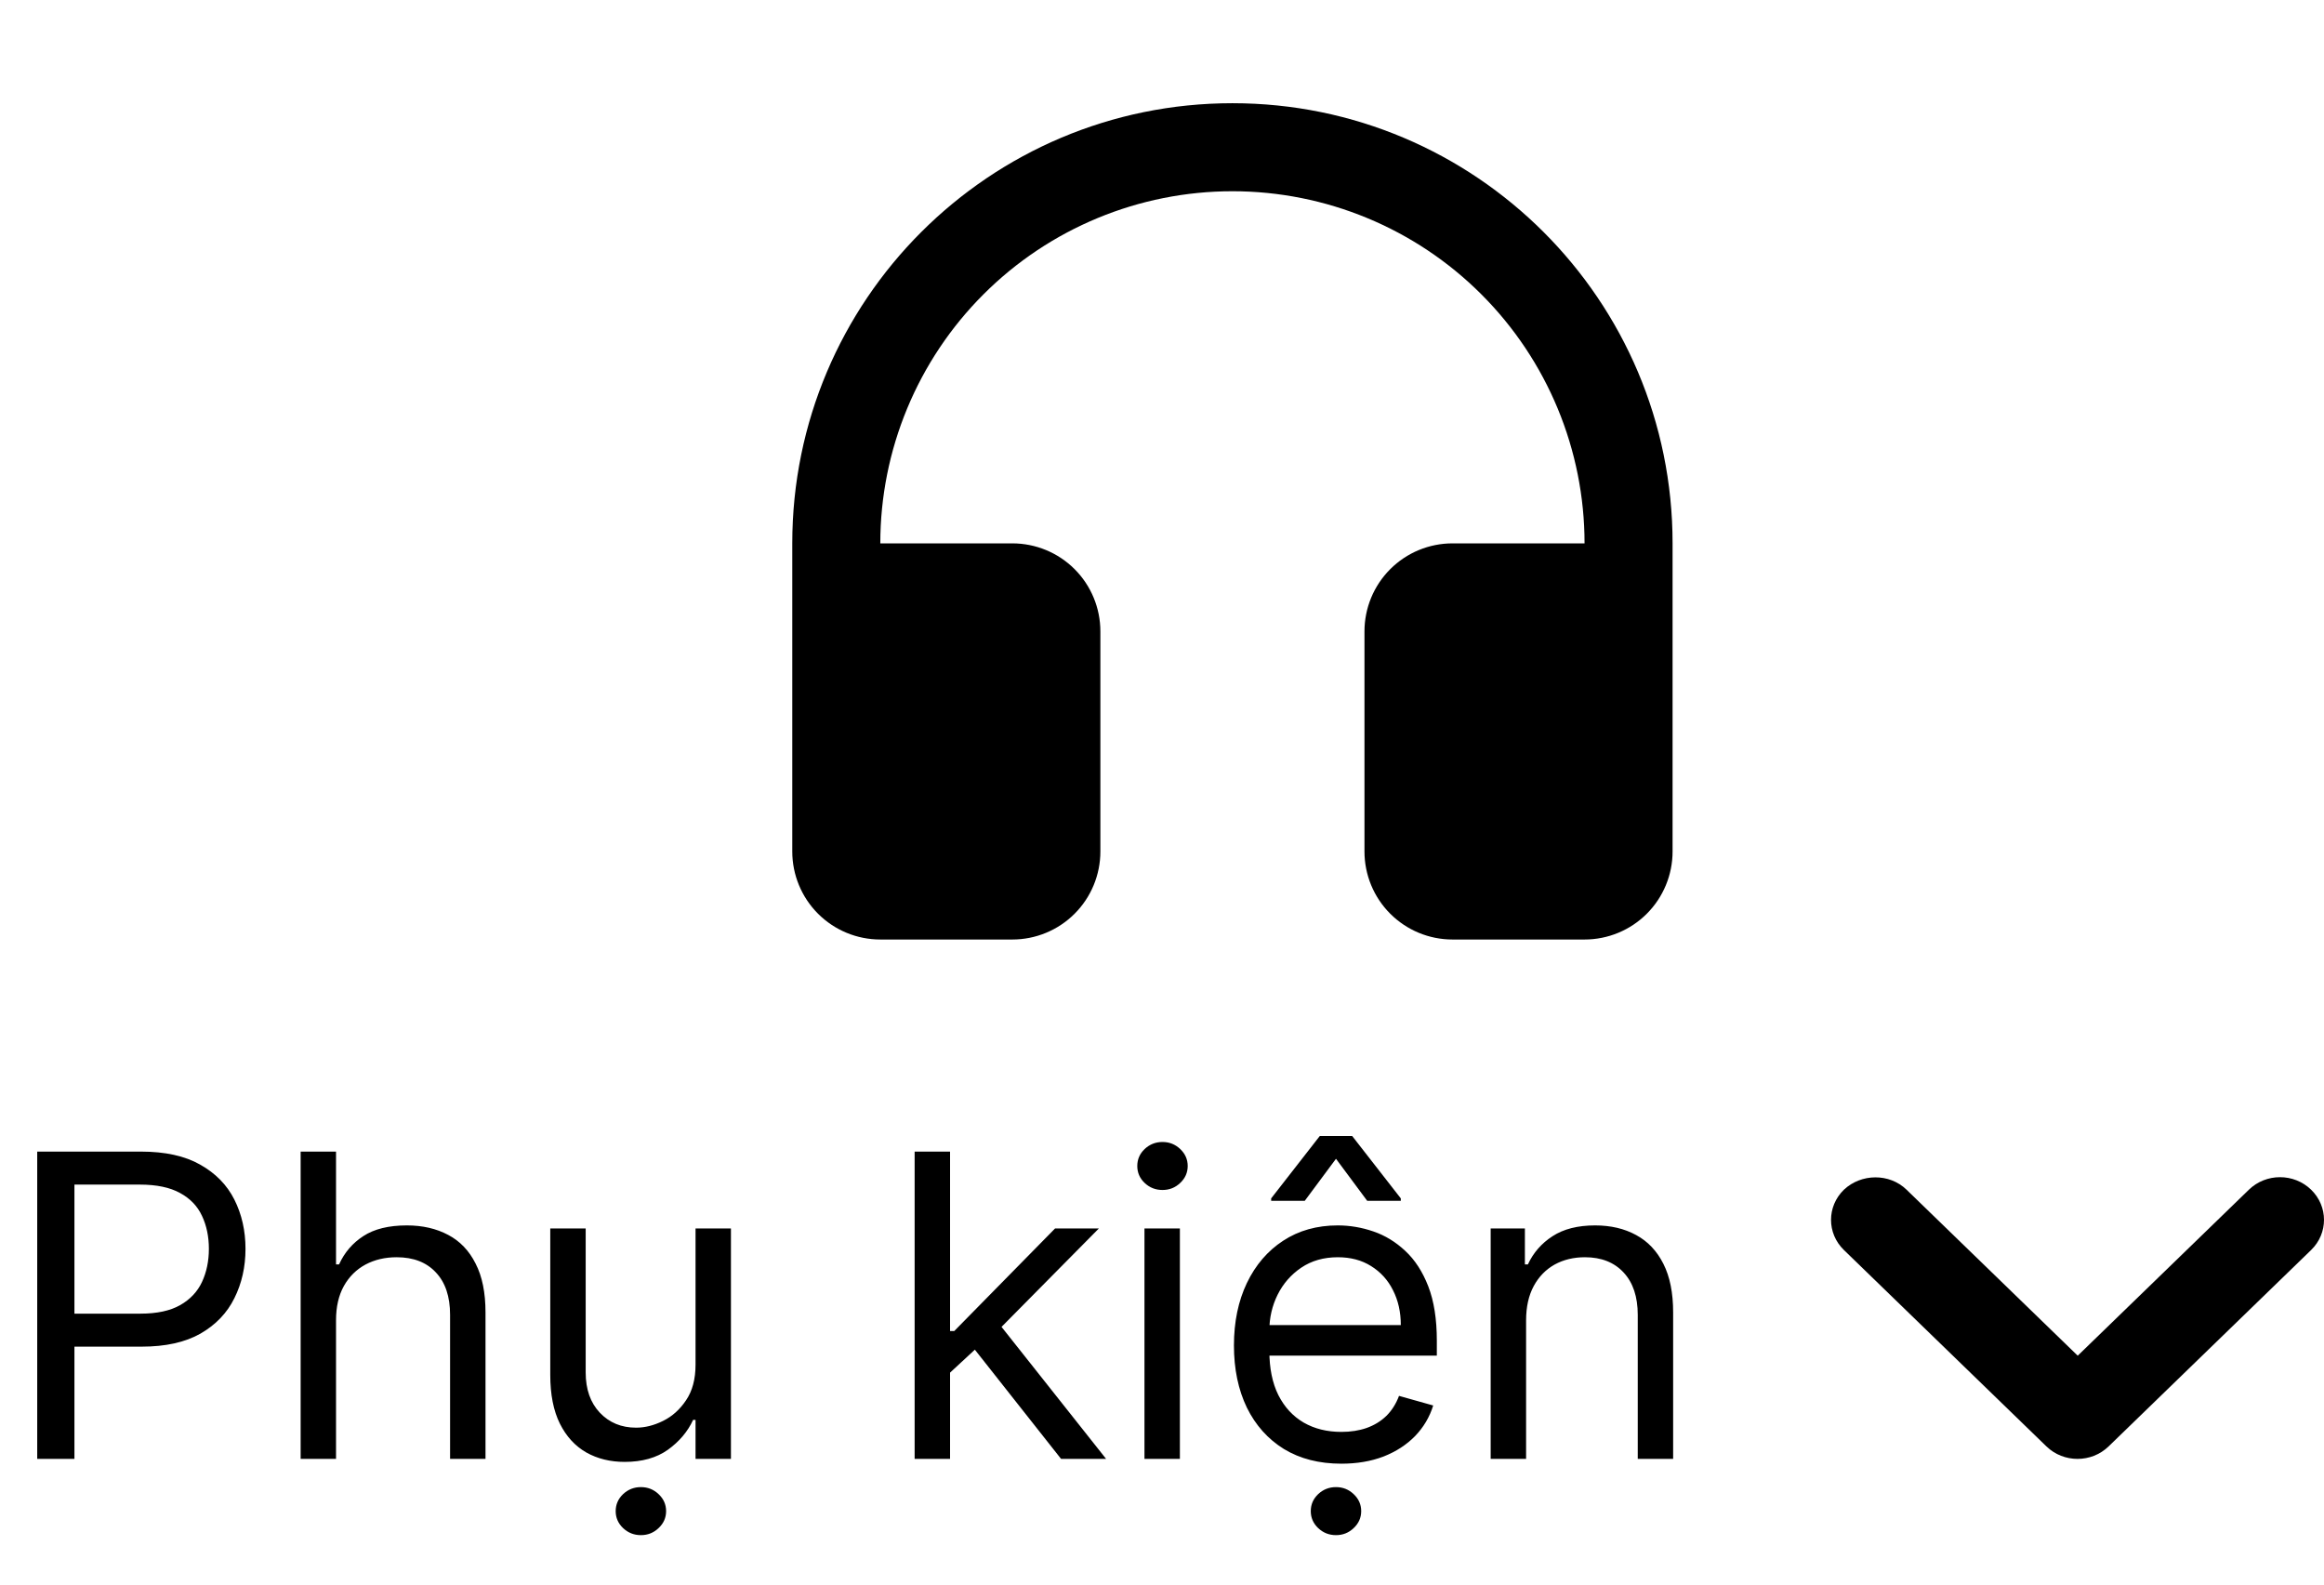 <svg width="66" height="45" viewBox="0 0 66 45" fill="none" xmlns="http://www.w3.org/2000/svg">
<path d="M1.057 41.431V32.704H4.006C4.69 32.704 5.25 32.827 5.685 33.074C6.122 33.319 6.446 33.65 6.656 34.067C6.866 34.485 6.972 34.951 6.972 35.465C6.972 35.979 6.866 36.447 6.656 36.867C6.449 37.287 6.128 37.623 5.693 37.873C5.259 38.12 4.702 38.243 4.023 38.243H1.909V37.306H3.989C4.457 37.306 4.834 37.225 5.118 37.063C5.402 36.901 5.608 36.682 5.736 36.407C5.866 36.128 5.932 35.814 5.932 35.465C5.932 35.116 5.866 34.803 5.736 34.528C5.608 34.252 5.401 34.036 5.114 33.88C4.827 33.721 4.446 33.641 3.972 33.641H2.114V41.431H1.057ZM9.543 37.493V41.431H8.538V32.704H9.543V35.908H9.629C9.782 35.57 10.012 35.302 10.319 35.103C10.629 34.901 11.04 34.8 11.555 34.8C12.001 34.8 12.391 34.89 12.727 35.069C13.062 35.245 13.322 35.516 13.506 35.883C13.694 36.246 13.788 36.709 13.788 37.272V41.431H12.782V37.34C12.782 36.82 12.647 36.418 12.377 36.134C12.11 35.847 11.739 35.704 11.265 35.704C10.935 35.704 10.64 35.773 10.379 35.912C10.12 36.052 9.915 36.255 9.765 36.522C9.617 36.789 9.543 37.113 9.543 37.493ZM19.753 38.755V34.886H20.758V41.431H19.753V40.323H19.684C19.531 40.655 19.292 40.938 18.968 41.171C18.645 41.401 18.235 41.516 17.741 41.516C17.332 41.516 16.968 41.427 16.65 41.248C16.332 41.066 16.082 40.793 15.9 40.429C15.718 40.063 15.627 39.601 15.627 39.044V34.886H16.633V38.976C16.633 39.454 16.767 39.834 17.034 40.118C17.304 40.403 17.647 40.544 18.065 40.544C18.315 40.544 18.569 40.481 18.828 40.353C19.089 40.225 19.308 40.029 19.484 39.765C19.663 39.501 19.753 39.164 19.753 38.755ZM18.201 43.596C18.005 43.596 17.836 43.529 17.694 43.395C17.555 43.262 17.485 43.101 17.485 42.914C17.485 42.726 17.555 42.566 17.694 42.432C17.836 42.299 18.005 42.232 18.201 42.232C18.397 42.232 18.565 42.299 18.704 42.432C18.846 42.566 18.917 42.726 18.917 42.914C18.917 43.101 18.846 43.262 18.704 43.395C18.565 43.529 18.397 43.596 18.201 43.596ZM26.913 39.044L26.896 37.8H27.1L29.964 34.886H31.208L28.157 37.971H28.072L26.913 39.044ZM25.975 41.431V32.704H26.981V41.431H25.975ZM30.134 41.431L27.577 38.192L28.293 37.493L31.413 41.431H30.134ZM32.502 41.431V34.886H33.508V41.431H32.502ZM33.014 33.794C32.818 33.794 32.649 33.728 32.507 33.594C32.367 33.461 32.298 33.3 32.298 33.113C32.298 32.925 32.367 32.765 32.507 32.631C32.649 32.498 32.818 32.431 33.014 32.431C33.21 32.431 33.377 32.498 33.517 32.631C33.659 32.765 33.73 32.925 33.73 33.113C33.73 33.3 33.659 33.461 33.517 33.594C33.377 33.728 33.21 33.794 33.014 33.794ZM38.094 41.567C37.464 41.567 36.92 41.428 36.462 41.15C36.008 40.868 35.657 40.476 35.41 39.974C35.166 39.468 35.043 38.88 35.043 38.209C35.043 37.539 35.166 36.948 35.41 36.437C35.657 35.922 36.001 35.522 36.441 35.235C36.884 34.945 37.401 34.8 37.992 34.8C38.333 34.8 38.67 34.857 39.002 34.971C39.334 35.084 39.637 35.269 39.91 35.525C40.182 35.778 40.4 36.113 40.562 36.53C40.724 36.948 40.805 37.462 40.805 38.073V38.499H35.759V37.63H39.782C39.782 37.261 39.708 36.931 39.56 36.641C39.416 36.351 39.208 36.123 38.938 35.955C38.671 35.787 38.356 35.704 37.992 35.704C37.592 35.704 37.245 35.803 36.952 36.002C36.663 36.198 36.44 36.454 36.283 36.769C36.127 37.084 36.049 37.422 36.049 37.783V38.363C36.049 38.857 36.134 39.276 36.305 39.62C36.478 39.961 36.718 40.221 37.025 40.4C37.332 40.576 37.688 40.664 38.094 40.664C38.359 40.664 38.597 40.627 38.81 40.553C39.026 40.476 39.212 40.363 39.369 40.212C39.525 40.059 39.646 39.868 39.731 39.641L40.702 39.914C40.6 40.243 40.428 40.533 40.187 40.783C39.945 41.03 39.647 41.224 39.292 41.363C38.937 41.499 38.538 41.567 38.094 41.567ZM38.827 34.101L37.941 32.908L37.055 34.101H36.1V34.033L37.481 32.261H38.401L39.782 34.033V34.101H38.827ZM37.941 43.596C37.745 43.596 37.576 43.529 37.434 43.395C37.295 43.262 37.225 43.101 37.225 42.914C37.225 42.726 37.295 42.566 37.434 42.432C37.576 42.299 37.745 42.232 37.941 42.232C38.137 42.232 38.305 42.299 38.444 42.432C38.586 42.566 38.657 42.726 38.657 42.914C38.657 43.101 38.586 43.262 38.444 43.395C38.305 43.529 38.137 43.596 37.941 43.596ZM43.34 37.493V41.431H42.334V34.886H43.306V35.908H43.391C43.545 35.576 43.778 35.309 44.09 35.107C44.403 34.903 44.806 34.8 45.3 34.8C45.744 34.8 46.131 34.891 46.464 35.073C46.796 35.252 47.055 35.525 47.239 35.891C47.424 36.255 47.516 36.715 47.516 37.272V41.431H46.511V37.34C46.511 36.826 46.377 36.425 46.11 36.138C45.843 35.849 45.477 35.704 45.011 35.704C44.69 35.704 44.403 35.773 44.15 35.912C43.9 36.052 43.702 36.255 43.557 36.522C43.413 36.789 43.34 37.113 43.34 37.493Z" fill="black"/>
<path d="M25 15.431H28.75C29.413 15.431 30.049 15.694 30.518 16.163C30.987 16.632 31.25 17.268 31.25 17.931V24.181C31.25 24.844 30.987 25.48 30.518 25.949C30.049 26.418 29.413 26.681 28.75 26.681H25C24.337 26.681 23.701 26.418 23.232 25.949C22.763 25.48 22.5 24.844 22.5 24.181V15.431C22.5 8.527 28.096 2.931 35 2.931C41.904 2.931 47.5 8.527 47.5 15.431V24.181C47.5 24.844 47.237 25.48 46.768 25.949C46.299 26.418 45.663 26.681 45 26.681H41.25C40.587 26.681 39.951 26.418 39.482 25.949C39.013 25.48 38.75 24.844 38.75 24.181V17.931C38.75 17.268 39.013 16.632 39.482 16.163C39.951 15.694 40.587 15.431 41.25 15.431H45C45 12.779 43.946 10.235 42.071 8.36C40.196 6.484 37.652 5.431 35 5.431C32.348 5.431 29.804 6.484 27.929 8.36C26.054 10.235 25 12.779 25 15.431Z" fill="black"/>
<path d="M54.145 33.786L59.006 38.5L63.867 33.786C64.356 33.312 65.145 33.312 65.634 33.786C66.122 34.26 66.122 35.025 65.634 35.499L59.883 41.076C59.395 41.549 58.605 41.549 58.117 41.076L52.366 35.499C51.878 35.025 51.878 34.26 52.366 33.786C52.855 33.325 53.657 33.312 54.145 33.786Z" fill="black"/>
</svg>
